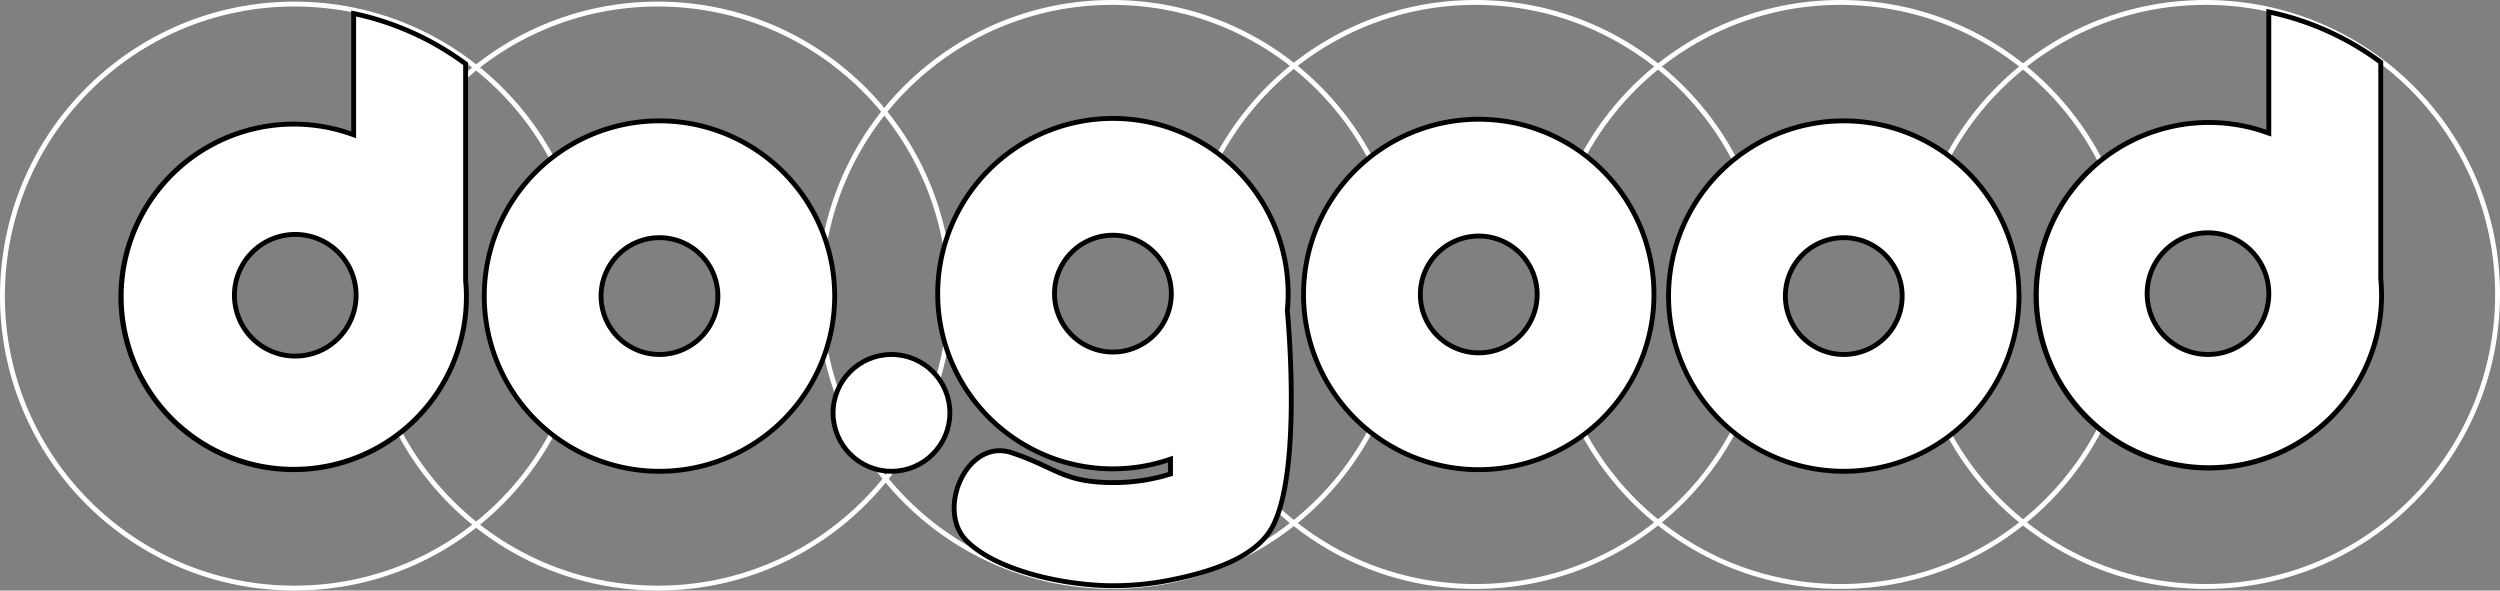 <svg xmlns="http://www.w3.org/2000/svg" viewBox="0 0 1541 364"><rect x="0" y="0" width="1541" height="364" fill="#808080" stroke="none"/><defs><style>.cls-1,.cls-3,.cls-5{fill:none;}.cls-1{stroke:#fff;}.cls-1,.cls-3,.cls-4,.cls-6{stroke-miterlimit:10;stroke-width:3px;}.cls-2,.cls-4,.cls-6{fill:#fff;}.cls-3,.cls-4,.cls-6{stroke:#000;}.cls-4{fill-rule:evenodd;}</style></defs><title>do.good-horizontal</title><g id="Layer_3" data-name="Layer 3"><circle class="cls-1" cx="181.5" cy="182.5" r="180"/><circle class="cls-1" cx="405.5" cy="182.5" r="180"/><circle class="cls-1" cx="685.5" cy="181.5" r="180"/><circle class="cls-1" cx="909.5" cy="181.5" r="180"/><circle class="cls-1" cx="1134.5" cy="181.5" r="180"/><circle class="cls-1" cx="1359.5" cy="181.5" r="180"/></g><g id="Layer_1" data-name="Layer 1"><path class="cls-2" d="M324,503.5a106.5,106.5,0,1,1,35-207.11l2,.69V222.35a176.18,176.18,0,0,1,69,31V386.76c.33,3.38.49,6.82.49,10.24A106.62,106.62,0,0,1,324,503.5Zm1-145A37.5,37.5,0,1,0,362.5,396,37.54,37.54,0,0,0,325,358.5Z" transform="translate(-143 -214)"/><path d="M362.5,224.21a174.62,174.62,0,0,1,66,29.93V386.91c.32,3.33.49,6.73.49,10.09a104.89,104.89,0,1,1-70.49-99.2l4,1.39v-75M325,435a39,39,0,1,0-39-39,39,39,0,0,0,39,39m34.5-214.49V295A108,108,0,1,0,432,397c0-3.5-.17-7-.5-10.38v-134a179,179,0,0,0-72-32.11ZM325,432a36,36,0,1,1,36-36,36,36,0,0,1-36,36Z" transform="translate(-143 -214)"/><path class="cls-2" d="M1504.5,502.5a106.5,106.5,0,1,1,35-207.11l2,.69V221.35a176.18,176.18,0,0,1,69,31V385.76c.33,3.38.49,6.82.49,10.24A106.62,106.62,0,0,1,1504.5,502.5Zm-.5-145a37.5,37.5,0,1,0,37.5,37.5A37.54,37.54,0,0,0,1504,357.5Z" transform="translate(-143 -214)"/><path d="M1543,223.21a174.62,174.62,0,0,1,66,29.93V385.91c.32,3.33.49,6.73.49,10.09A104.89,104.89,0,1,1,1539,296.8l4,1.39v-75M1504,434a39,39,0,1,0-39-39,39,39,0,0,0,39,39m36-214.49V294a108,108,0,1,0,72.5,102c0-3.5-.17-7-.5-10.38v-134a179,179,0,0,0-72-32.11ZM1504,431a36,36,0,1,1,36-36,36,36,0,0,1-36,36Z" transform="translate(-143 -214)"/><path class="cls-3" d="M431.5,386.62" transform="translate(-143 -214)"/><path class="cls-4" d="M549.5,288.5a108,108,0,1,0,108,108A108,108,0,0,0,549.5,288.5Zm0,144a36,36,0,1,1,36-36A36,36,0,0,1,549.5,432.5Z" transform="translate(-143 -214)"/><circle class="cls-5" cx="406.5" cy="182.5" r="36"/><path class="cls-4" d="M1054.5,287.5a108,108,0,1,0,108,108A108,108,0,0,0,1054.5,287.5Zm0,144a36,36,0,1,1,36-36A36,36,0,0,1,1054.5,431.5Z" transform="translate(-143 -214)"/><path class="cls-4" d="M1279.5,288.5a108,108,0,1,0,108,108A108,108,0,0,0,1279.5,288.5Zm0,144a36,36,0,1,1,36-36A36,36,0,0,1,1279.5,432.5Z" transform="translate(-143 -214)"/><circle class="cls-6" cx="549.5" cy="254.5" r="36"/><path class="cls-6" d="M829,287a108,108,0,1,0,35.5,210v9.16a117.27,117.27,0,0,1-35,5.31c-31.44,0-35.5-9.38-63-18.44s-46.5,35-28,54,61.56,28,90.5,28a179.74,179.74,0,0,0,35.5-3.51c26.58-5.31,53.19-14.35,63-33.11,18.5-35.38,9-133,9-133,.33-3.41.5-6.88.5-10.38A108,108,0,0,0,829,287Zm0,144a36,36,0,1,1,36-36A36,36,0,0,1,829,431Z" transform="translate(-143 -214)"/><circle class="cls-5" cx="686" cy="181" r="36"/></g></svg>